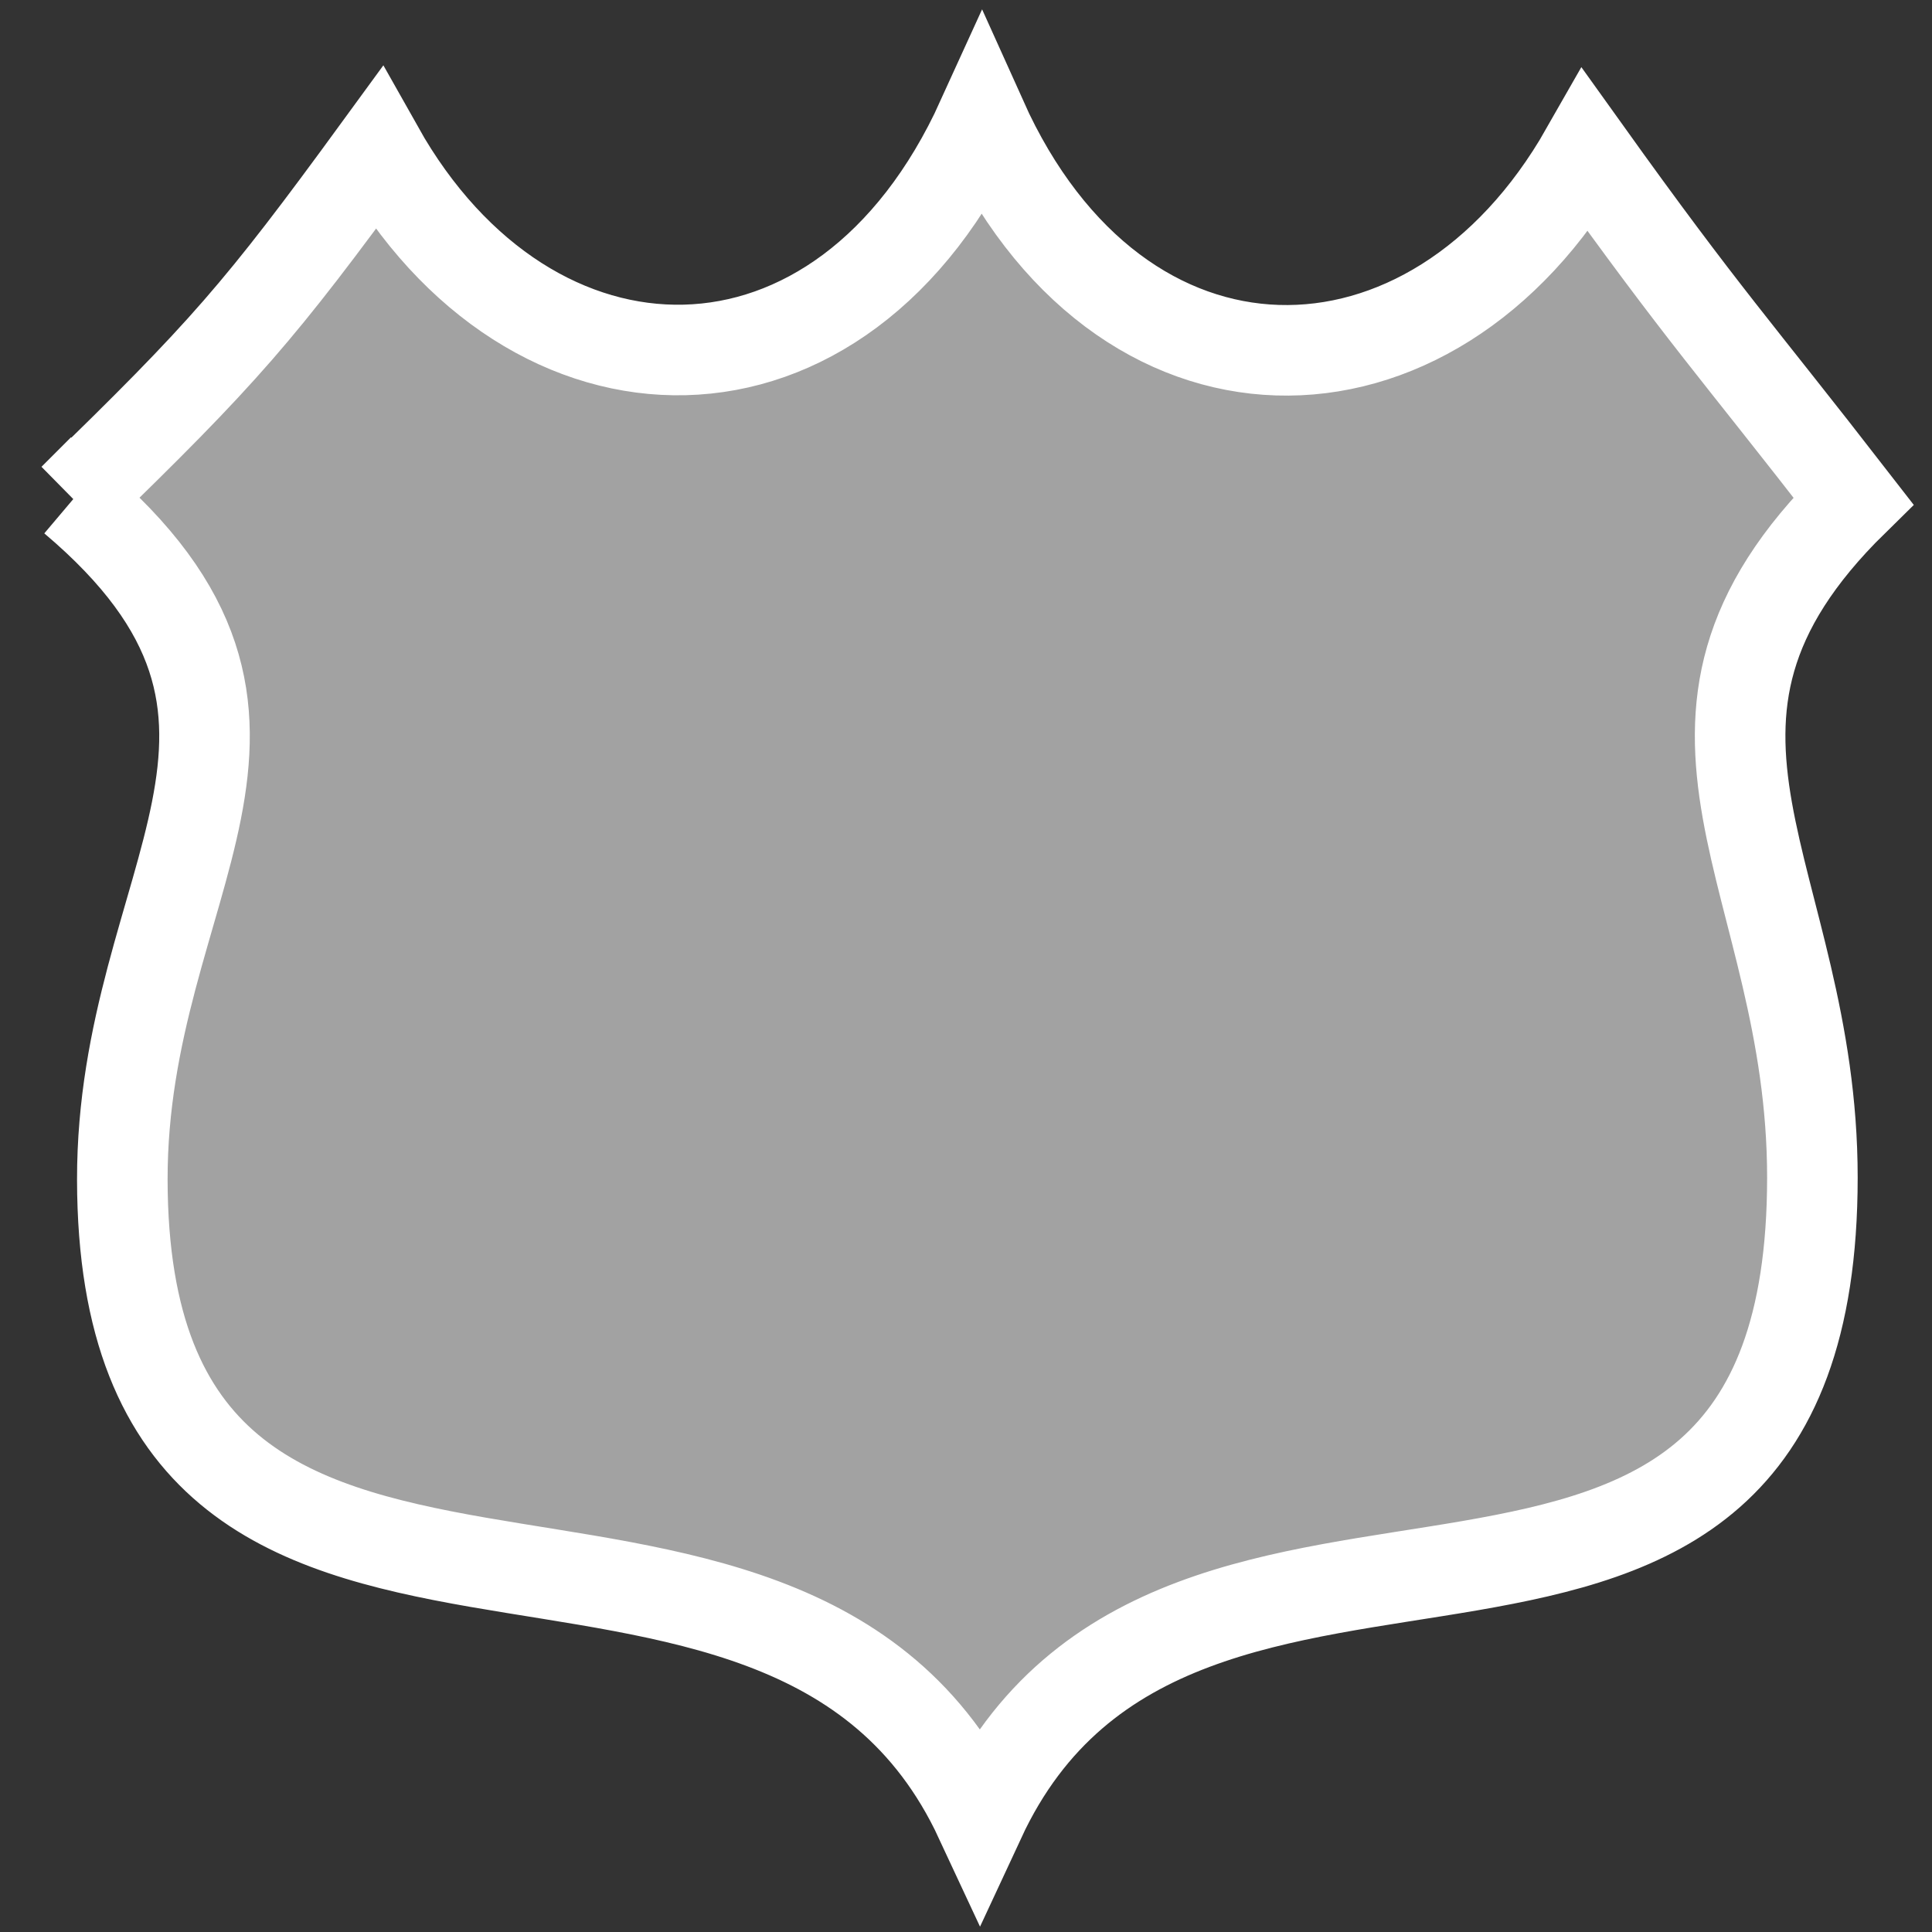<?xml version="1.0" encoding="UTF-8" standalone="no"?>
<svg
   xmlns:dc="http://purl.org/dc/elements/1.1/"
   xmlns:cc="http://creativecommons.org/ns#"
   xmlns:rdf="http://www.w3.org/1999/02/22-rdf-syntax-ns#"
   xmlns:svg="http://www.w3.org/2000/svg"
   xmlns="http://www.w3.org/2000/svg"
   xmlns:sodipodi="http://sodipodi.sourceforge.net/DTD/sodipodi-0.dtd"
   xmlns:inkscape="http://www.inkscape.org/namespaces/inkscape"
   version="1.1"
   width="100%"
   height="100%"
   viewBox="0 0 64 64"
   id="svg2"
   inkscape:version="0.48.5 r10040"
   sodipodi:docname="toolbar-icon-suspended.svg">
  <rect x="0" y="0" width="64" height="64" fill="#333333" stroke="none"/>
  <sodipodi:namedview
     pagecolor="#ffffff"
     bordercolor="#666666"
     borderopacity="1"
     objecttolerance="10"
     gridtolerance="10"
     guidetolerance="10"
     inkscape:pageopacity="0"
     inkscape:pageshadow="2"
     inkscape:window-width="1877"
     inkscape:window-height="1060"
     id="namedview7"
     showgrid="true"
     inkscape:snap-global="false"
     inkscape:zoom="7.375"
     inkscape:cx="34.077501"
     inkscape:cy="32.166135"
     inkscape:window-x="-2"
     inkscape:window-y="-3"
     inkscape:window-maximized="1"
     inkscape:current-layer="layer2">
    <inkscape:grid
       type="xygrid"
       id="grid2986"
       empspacing="5"
       visible="true"
       enabled="true"
       snapvisiblegridlinesonly="true" />
  </sodipodi:namedview>
  <defs
     id="defs17" />
  <g
     transform="translate(-0.451,-985.825)"
     id="layer1"
     style="display:inline">
    <g
       id="layer2"
       style="display:inline">
      <path
         d="m 2.887,1002.348 c 8.718,7.371 1.601,12.638 1.616,22.559 0.03,19.561 21.879,7.157 28.411,21.184 6.545,-14.091 27.574,-1.229 27.575,-21.26 4.84e-4,-9.969 -6.201,-14.998 1.356,-22.415 -3.947,-5.093 -4.918,-6.074 -8.866,-11.589 -5.087,8.931 -15.477,9.016 -20.003,-1.052 -4.61,10.136 -14.966,9.915 -19.989,0.983 -3.948,5.41 -5.112,6.748 -10.101,11.591 z"
         id="path2989-0"
         style="fill:#a2a2a2;fill-opacity:1;stroke:#ffffff;stroke-width:3;stroke-linecap:butt;stroke-miterlimit:4;stroke-opacity:1;stroke-dasharray:none;stroke-dashoffset:19.193"
         vector-effect="non-scaling-stroke"
         inkscape:connector-curvature="0"
         sodipodi:nodetypes="cscsccccc" />
    </g>
  </g>
</svg>
